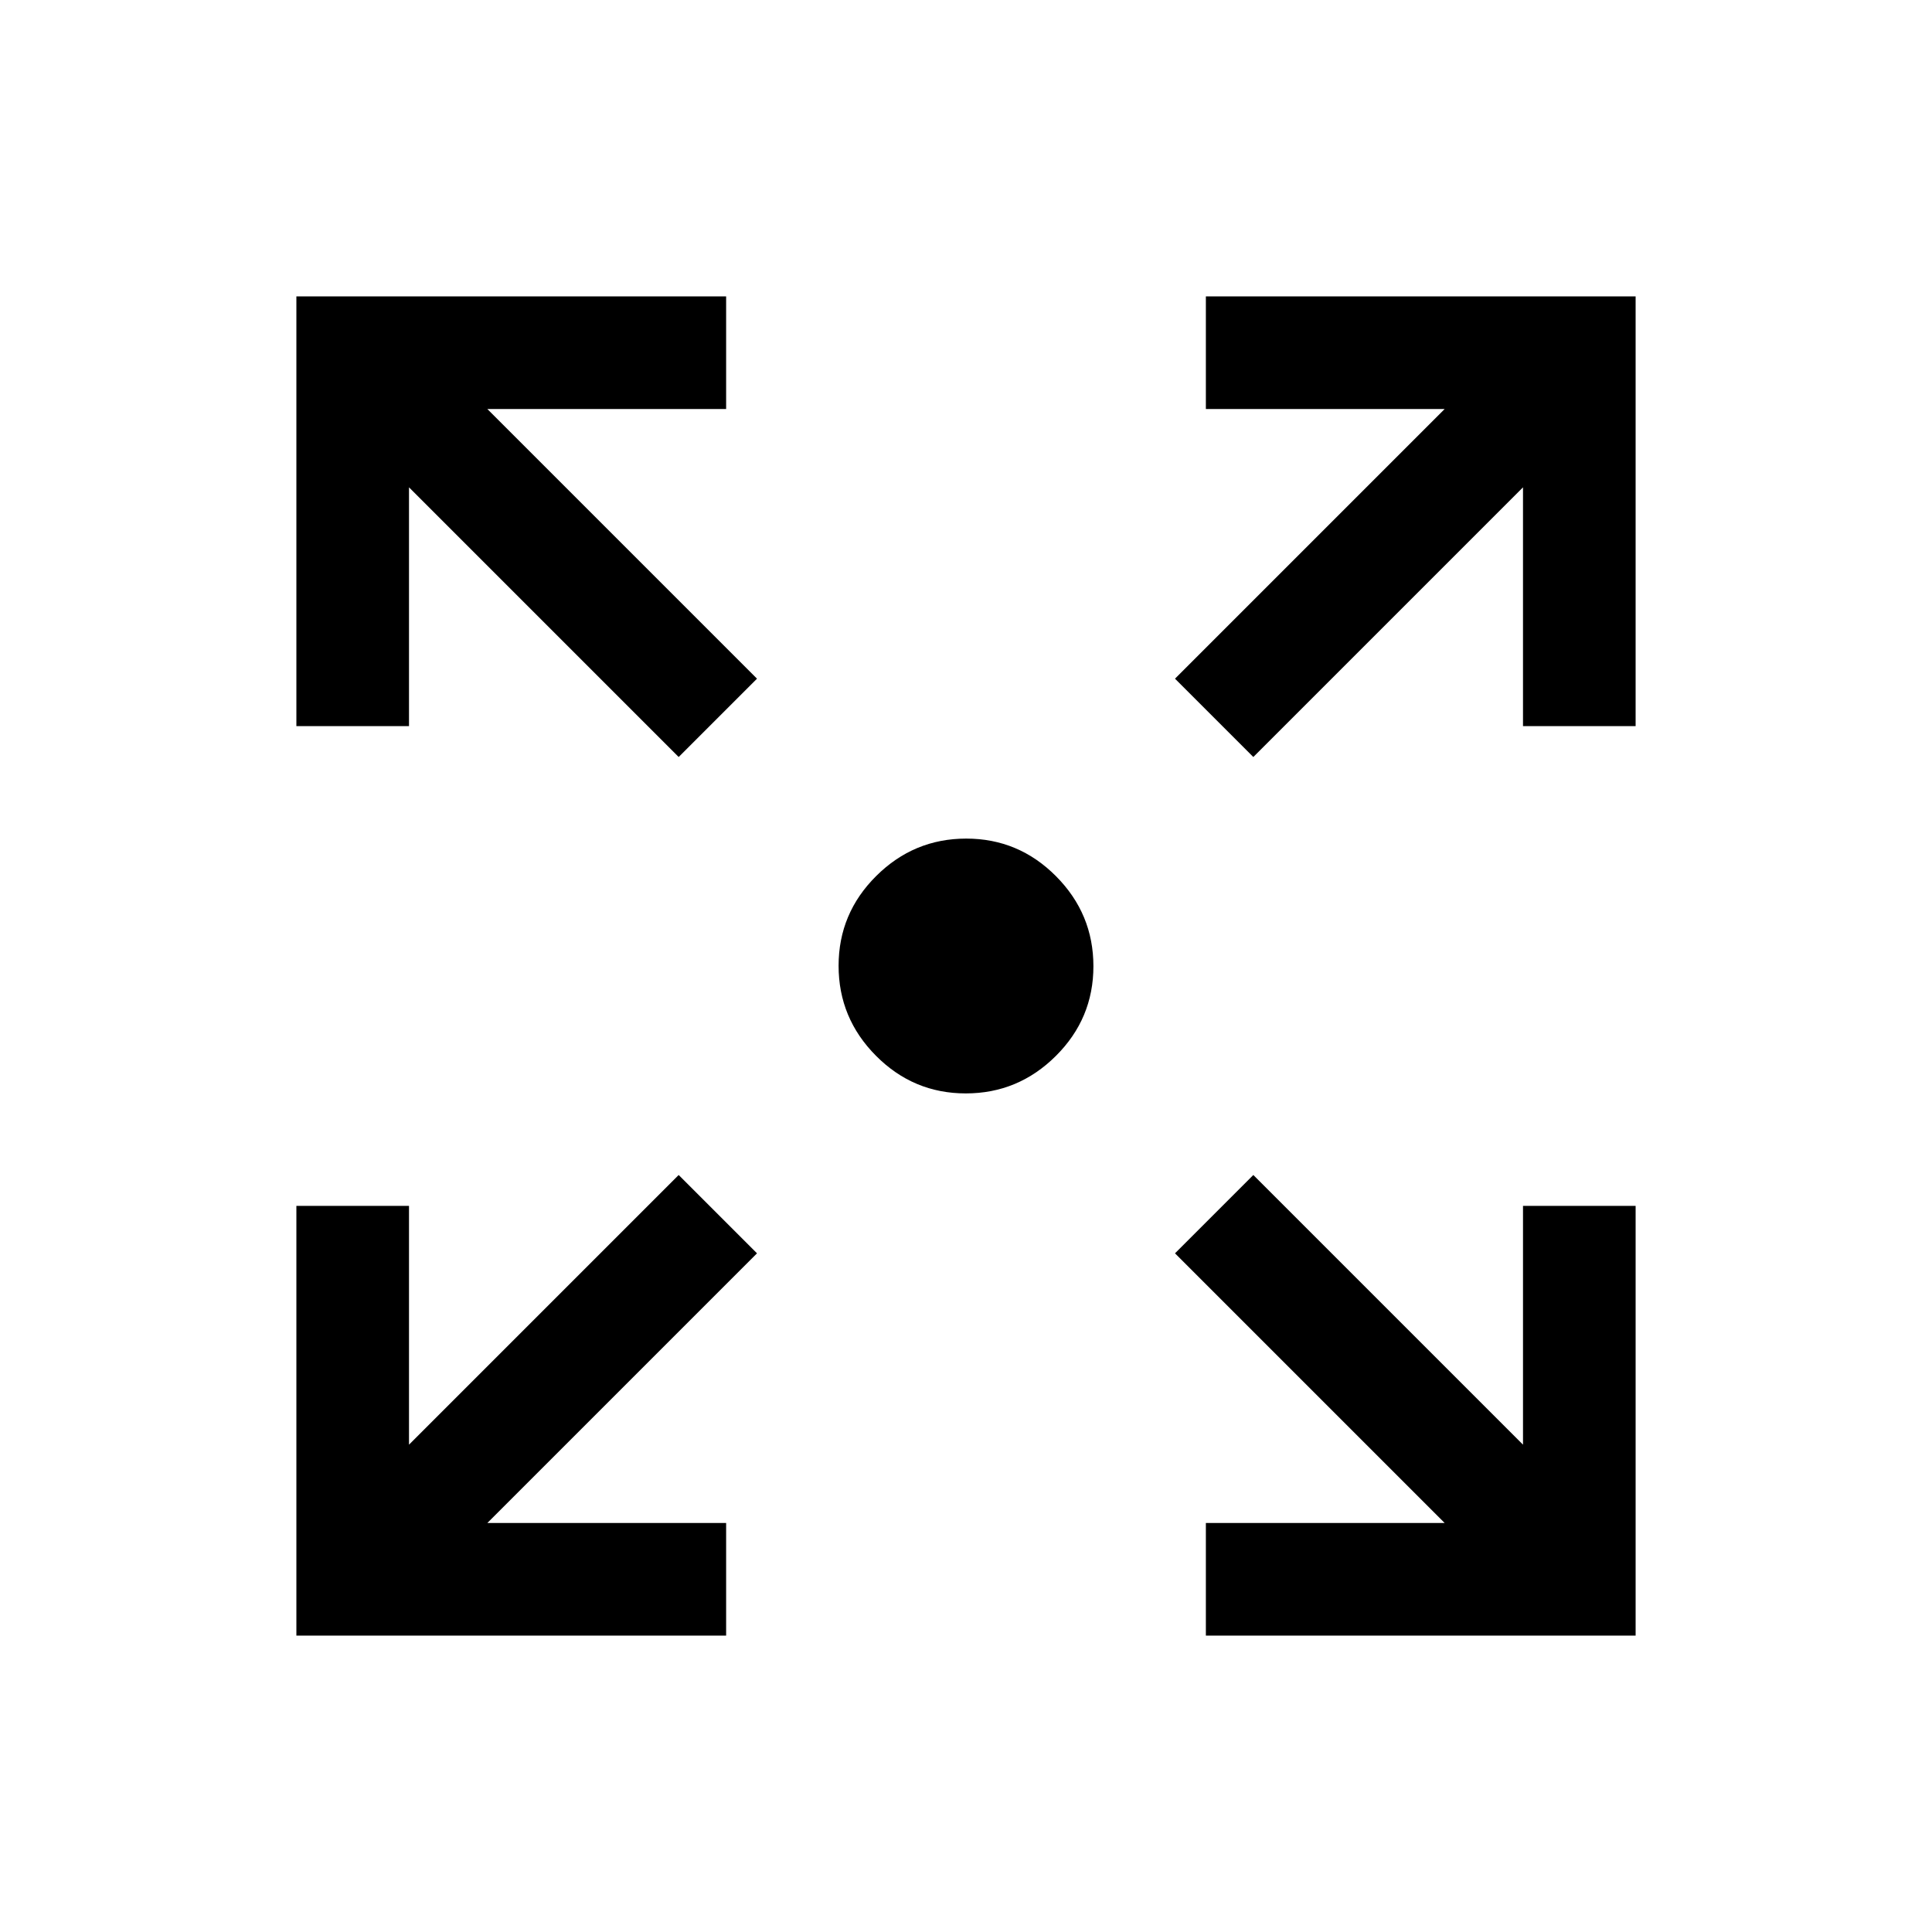 <svg xmlns="http://www.w3.org/2000/svg" height="24" viewBox="0 -960 960 960" width="24"><path d="M147.27-147.27v-213.54h55.96v118.66l134-134 38.92 38.92-134 134h118.66v55.96H147.27Zm451.92 0v-55.96h118.66l-134-134 38.92-38.92 134 134v-118.66h55.96v213.54H599.19ZM337.23-583.85l-134-134v118.66h-55.96v-213.54h213.54v55.96H242.15l134 134-38.92 38.92Zm285.54 0-38.92-38.92 134-134H599.19v-55.96h213.54v213.54h-55.96v-118.66l-134 134ZM479.89-416.69q-26.03 0-44.61-18.69-18.59-18.69-18.59-44.73 0-26.03 18.69-44.61 18.69-18.59 44.73-18.59 26.03 0 44.61 18.69 18.59 18.69 18.59 44.73 0 26.03-18.69 44.61-18.69 18.59-44.73 18.59Z"/></svg>